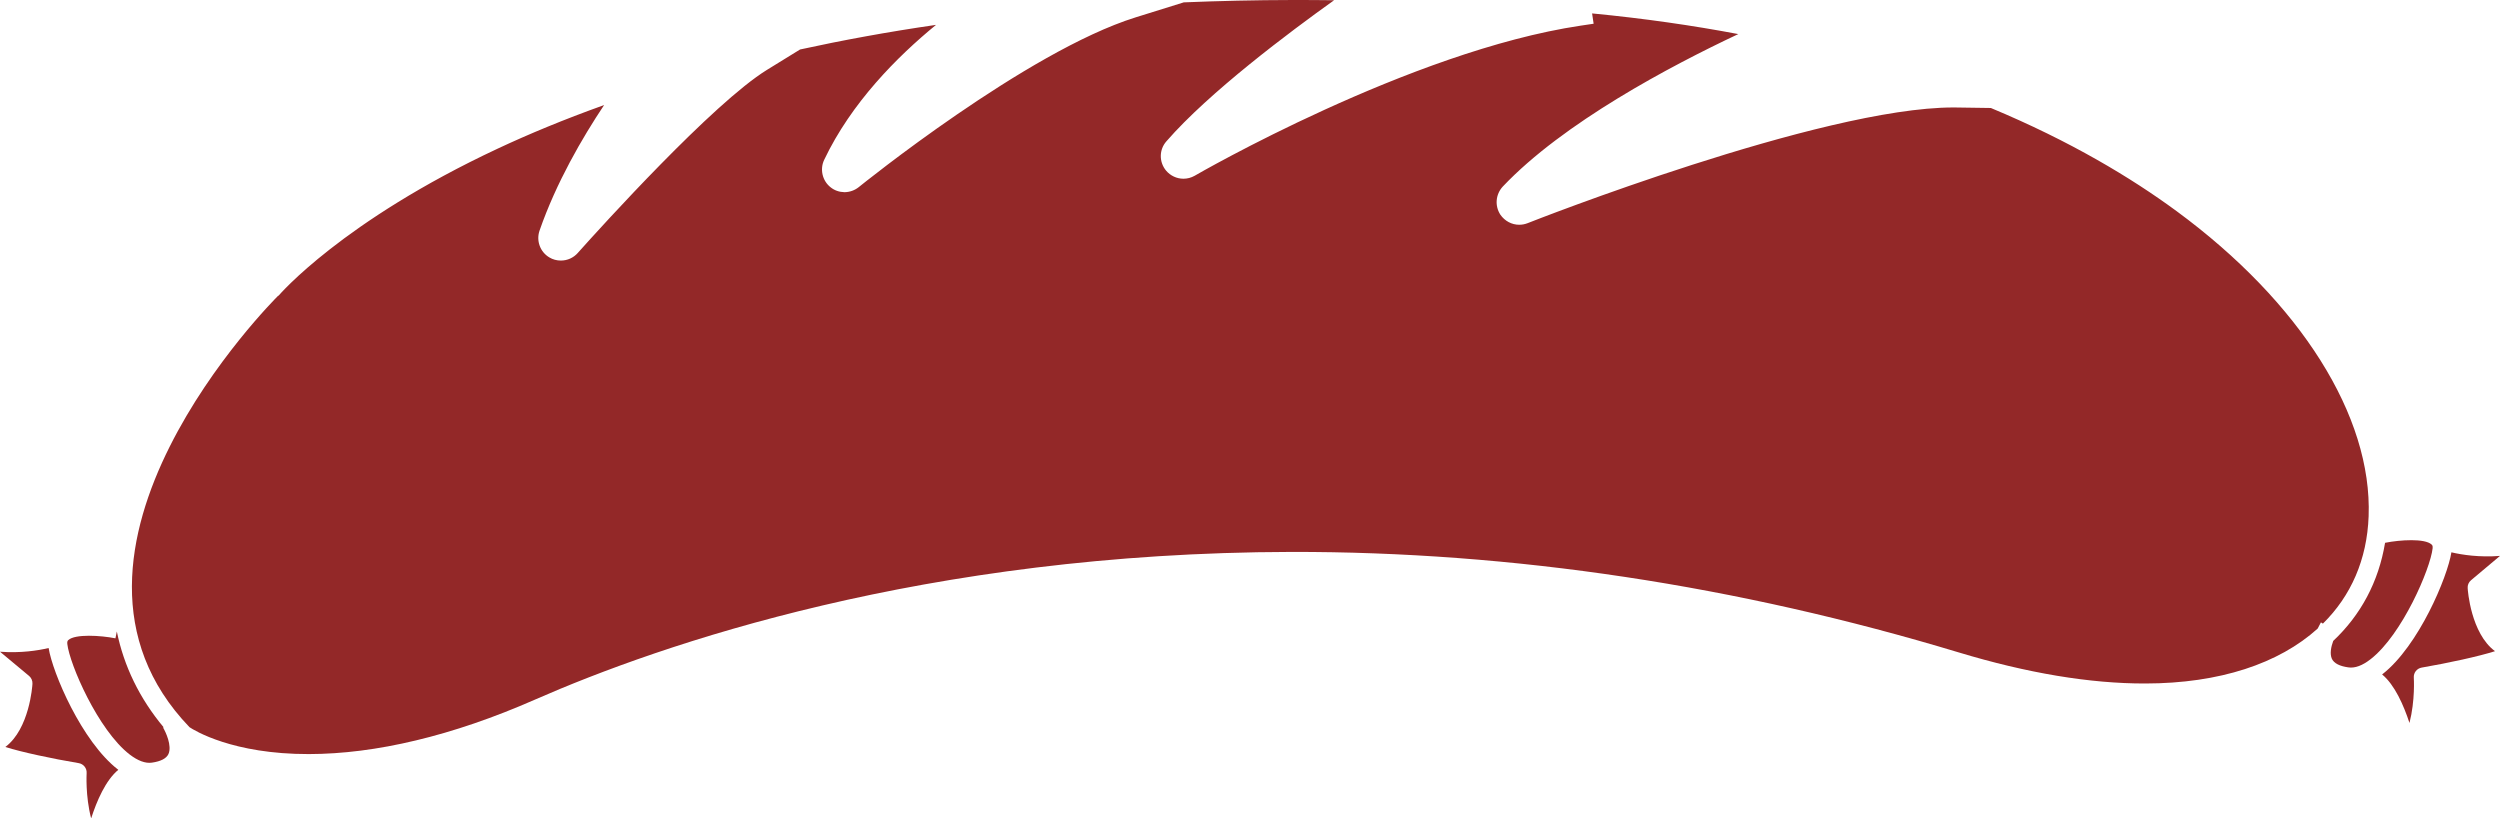 <svg version="1.1" id="图层_1" x="0px" y="0px" width="156.536px" height="51.246px" viewBox="0 0 156.536 51.246" enable-background="new 0 0 156.536 51.246" xml:space="preserve" xmlns="http://www.w3.org/2000/svg" xmlns:xlink="http://www.w3.org/1999/xlink" xmlns:xml="http://www.w3.org/XML/1998/namespace">
  <path fill="#932828" d="M153.493,34.583c0.678,0.16,1.752,0.324,3.043,0.224l-1.811,1.521c-0.148,0.123-0.229,0.31-0.213,0.496
	c0.006,0.133,0.195,2.822,1.711,3.95c-1.018,0.325-2.922,0.739-4.588,1.026c-0.307,0.053-0.518,0.324-0.496,0.634
	c0,0.021,0.094,1.394-0.271,2.834c-0.361-1.101-0.92-2.384-1.713-3.038c0.006-0.006,0.014-0.012,0.02-0.016
	C151.442,40.445,153.252,36.125,153.493,34.583z" class="color c1"/>
  <path fill="#932828" d="M146.012,41.255c0.133,0.277,0.479,0.457,1.031,0.533c0.41,0.062,0.883-0.115,1.397-0.518
	c1.972-1.536,3.738-5.662,3.877-6.938c0.019-0.162-0.032-0.209-0.065-0.238c-0.424-0.391-1.967-0.295-2.912-0.107
	c-0.406,2.451-1.525,4.524-3.246,6.143C145.959,40.494,145.866,40.942,146.012,41.255z" class="color c1"/>
  <path fill="#932828" d="M136.272,13.21c-2.818-2.07-6.627-4.369-11.615-6.448l-2.152-0.031c-0.067-0.002-0.133-0.002-0.198-0.002
	c-8.269,0-26.474,7.169-26.647,7.241l-0.013,0.004l-0.008,0.004c-0.166,0.063-0.334,0.095-0.517,0.095H95.12
	c-0.465-0.003-0.897-0.232-1.174-0.628c-0.361-0.552-0.303-1.272,0.15-1.764c3.787-3.997,10.486-7.542,14.746-9.547
	c-2.838-0.537-5.889-0.979-9.154-1.294l0.096,0.646l-0.809,0.12c-10.666,1.59-24.029,9.315-24.175,9.401
	c-0.216,0.121-0.45,0.184-0.702,0.184c-0.418-0.002-0.813-0.186-1.087-0.511c-0.447-0.541-0.436-1.314,0.025-1.834
	c2.662-3.062,7.705-6.836,10.498-8.831c-0.867-0.01-1.732-0.017-2.59-0.015c-2.355,0.004-4.624,0.059-6.823,0.148l-3.017,0.94
	C64.291,3.215,53.88,11.627,53.766,11.72c-0.253,0.2-0.554,0.307-0.872,0.313h-0.013H52.87c-0.32-0.006-0.621-0.111-0.859-0.303
	c-0.519-0.404-0.688-1.129-0.406-1.721c1.694-3.566,4.564-6.455,7.004-8.452c-3.047,0.443-5.88,0.966-8.513,1.541l-2.068,1.274
	c-3.387,2.088-10.43,9.877-11.807,11.417l-0.043,0.049c-0.268,0.303-0.649,0.477-1.063,0.477c-0.258,0-0.505-0.068-0.717-0.197
	c-0.578-0.341-0.836-1.046-0.613-1.684c1.04-2.995,2.671-5.801,4.041-7.856c-2.537,0.909-4.75,1.832-6.648,2.721
	c-9.749,4.559-13.693,9.164-13.732,9.21l-0.039,0.018c-0.162,0.161-16.087,16.028-5.542,27.005c0.29,0.196,2.693,1.692,7.47,1.684
	c2.091-0.004,4.33-0.284,6.702-0.854c2.367-0.564,4.865-1.416,7.476-2.563c7.84-3.441,24.412-9.195,47.332-9.241
	c13.862-0.024,27.928,2.101,41.797,6.292c4.282,1.295,8.215,1.955,11.692,1.947c4.646-0.006,8.355-1.246,10.785-3.439
	c0.098-0.201,0.185-0.342,0.205-0.389l0.123,0.078c1.758-1.731,2.764-4.014,2.863-6.723C148.542,26.06,144.043,18.922,136.272,13.21
	z" class="color c1"/>
  <path fill="#932828" d="M4.279,40.076c-0.035,0.034-0.082,0.08-0.065,0.242c0.143,1.275,1.927,5.396,3.905,6.924
	c0.517,0.396,0.989,0.572,1.398,0.51c0.554-0.08,0.896-0.26,1.028-0.533c0.239-0.518-0.173-1.395-0.334-1.661l0.032-0.021
	c-1.509-1.813-2.484-3.822-2.928-5.998l-0.087,0.43C6.293,39.783,4.708,39.688,4.279,40.076z" class="color c1"/>
  <path fill="#932828" d="M0,40.807l1.818,1.514c0.146,0.12,0.226,0.308,0.214,0.497c-0.006,0.131-0.188,2.821-1.698,3.954
	c1.02,0.323,2.925,0.731,4.593,1.011c0.302,0.049,0.521,0.323,0.497,0.631c0.002,0.02-0.087,1.395,0.283,2.832
	c0.351-1.097,0.906-2.385,1.702-3.047c-0.007-0.003-0.013-0.009-0.02-0.013c-2.271-1.757-4.101-6.067-4.344-7.61
	C2.366,40.735,1.297,40.904,0,40.807z" class="color c1"/>
</svg>